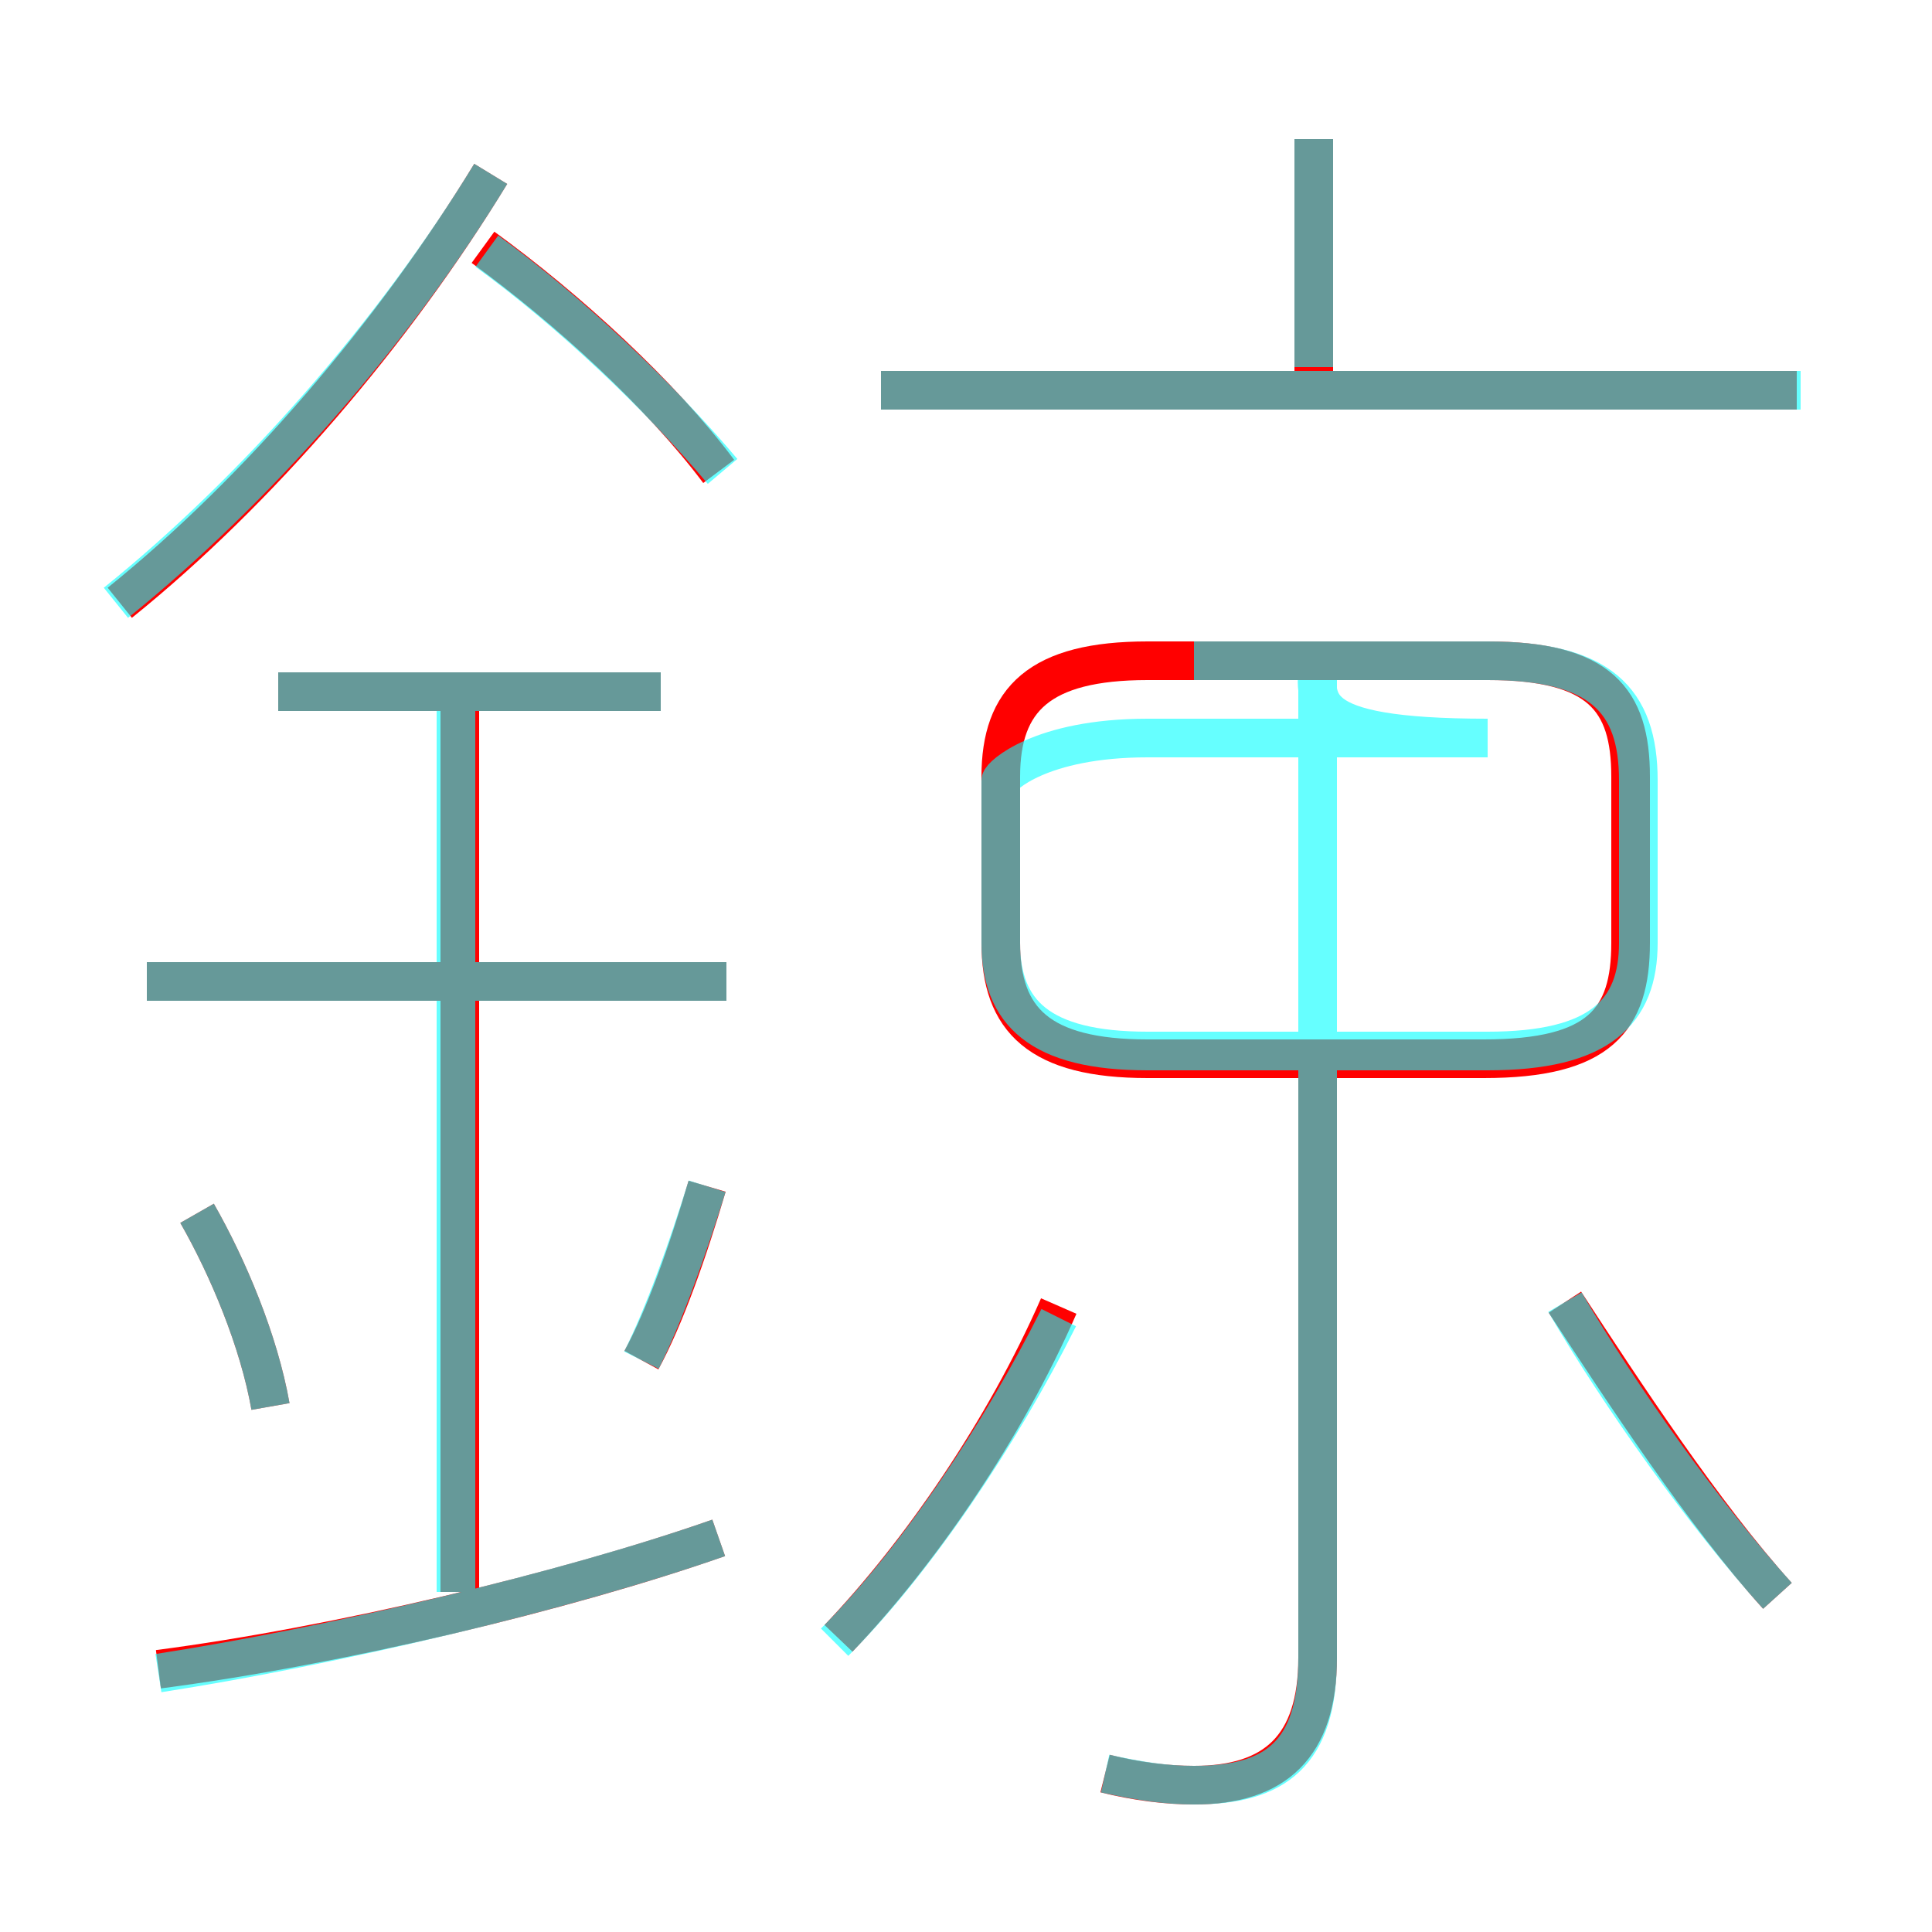 <?xml version='1.0' encoding='utf8'?>
<svg viewBox="0.0 -6.0 50.0 50.0" version="1.1" xmlns="http://www.w3.org/2000/svg">
<rect x="0.0" y="-6.0" width="50.0" height="50.0" fill="#333333" stroke="none"/>
<rect x="-1000" y="-1000" width="2000" height="2000" stroke="white" fill="white"/>
<g style="fill:none;stroke:rgba(255, 0, 0, 1);  stroke-width:1"><path d="M 29.7 -16.6 L 38.4 -16.6 C 41.4 -16.6 42.2 -17.6 42.2 -19.6 L 42.2 -23.9 C 42.2 -25.9 41.4 -26.9 38.5 -26.9 L 29.7 -26.9 C 26.9 -26.9 25.9 -25.9 25.9 -23.9 L 25.9 -19.6 C 25.9 -17.6 26.9 -16.6 29.7 -16.6 Z M 4.1 -0.8 C 8.7 -1.4 14.6 -2.8 18.6 -4.2 M 7.0 -7.6 C 6.7 -9.3 5.9 -11.2 5.1 -12.6 M 11.9 -2.8 L 11.9 -26.2 M 16.6 -8.8 C 17.2 -9.9 17.8 -11.6 18.3 -13.3 M 18.8 -18.6 L 3.8 -18.6 M 21.7 -1.6 C 23.8 -3.8 26.0 -7.0 27.4 -10.2 M 28.6 1.9 C 29.4 2.1 30.2 2.2 30.9 2.2 C 33.0 2.2 34.1 1.2 34.1 -1.1 L 34.1 -16.4 M 17.1 -26.1 L 7.2 -26.1 M 3.1 -28.4 C 6.7 -31.3 10.2 -35.4 12.7 -39.5 M 46.0 -2.7 C 44.1 -4.8 42.0 -8.0 40.5 -10.3 M 18.6 -31.8 C 17.1 -33.8 14.7 -36.0 12.5 -37.6 M 46.5 -33.9 L 22.8 -33.9 M 34.0 -34.4 L 34.0 -40.4" transform="translate(0.0 38.0)" />
</g>
<g style="fill:none;stroke:rgba(0, 255, 255, 0.6);  stroke-width:1">
<path d="M 28.6 1.9 C 29.5 2.1 30.2 2.2 30.9 2.2 C 33.0 2.2 34.1 1.4 34.1 -1.1 L 34.1 -26.9 C 34.1 -25.9 33.6 -24.9 38.5 -24.9 L 29.7 -24.9 C 26.9 -24.9 25.9 -23.9 25.9 -23.8 L 25.9 -19.6 C 25.9 -17.8 26.9 -16.8 29.7 -16.8 L 38.5 -16.8 C 41.4 -16.8 42.4 -17.8 42.4 -19.6 L 42.4 -23.8 C 42.4 -25.9 41.4 -26.9 38.5 -26.9 L 30.9 -26.9 M 4.1 -0.7 C 8.6 -1.4 14.6 -2.8 18.6 -4.2 M 7.0 -7.6 C 6.7 -9.3 5.9 -11.2 5.1 -12.6 M 21.6 -1.5 C 23.7 -3.6 25.9 -6.9 27.4 -9.9 M 11.8 -2.8 L 11.8 -26.2 M 16.6 -8.8 C 17.2 -10.0 17.8 -11.7 18.3 -13.3 M 18.8 -18.6 L 3.8 -18.6 M 17.1 -26.1 L 7.2 -26.1 M 3.0 -28.4 C 6.6 -31.3 10.2 -35.4 12.7 -39.5 M 46.0 -2.7 C 44.1 -4.8 41.9 -7.9 40.5 -10.3 M 18.7 -31.8 C 17.1 -33.7 14.8 -35.9 12.6 -37.5 M 46.6 -33.9 L 22.8 -33.9 M 34.0 -34.5 L 34.0 -40.4" transform="translate(0.0 38.0)" />
</g>
</svg>